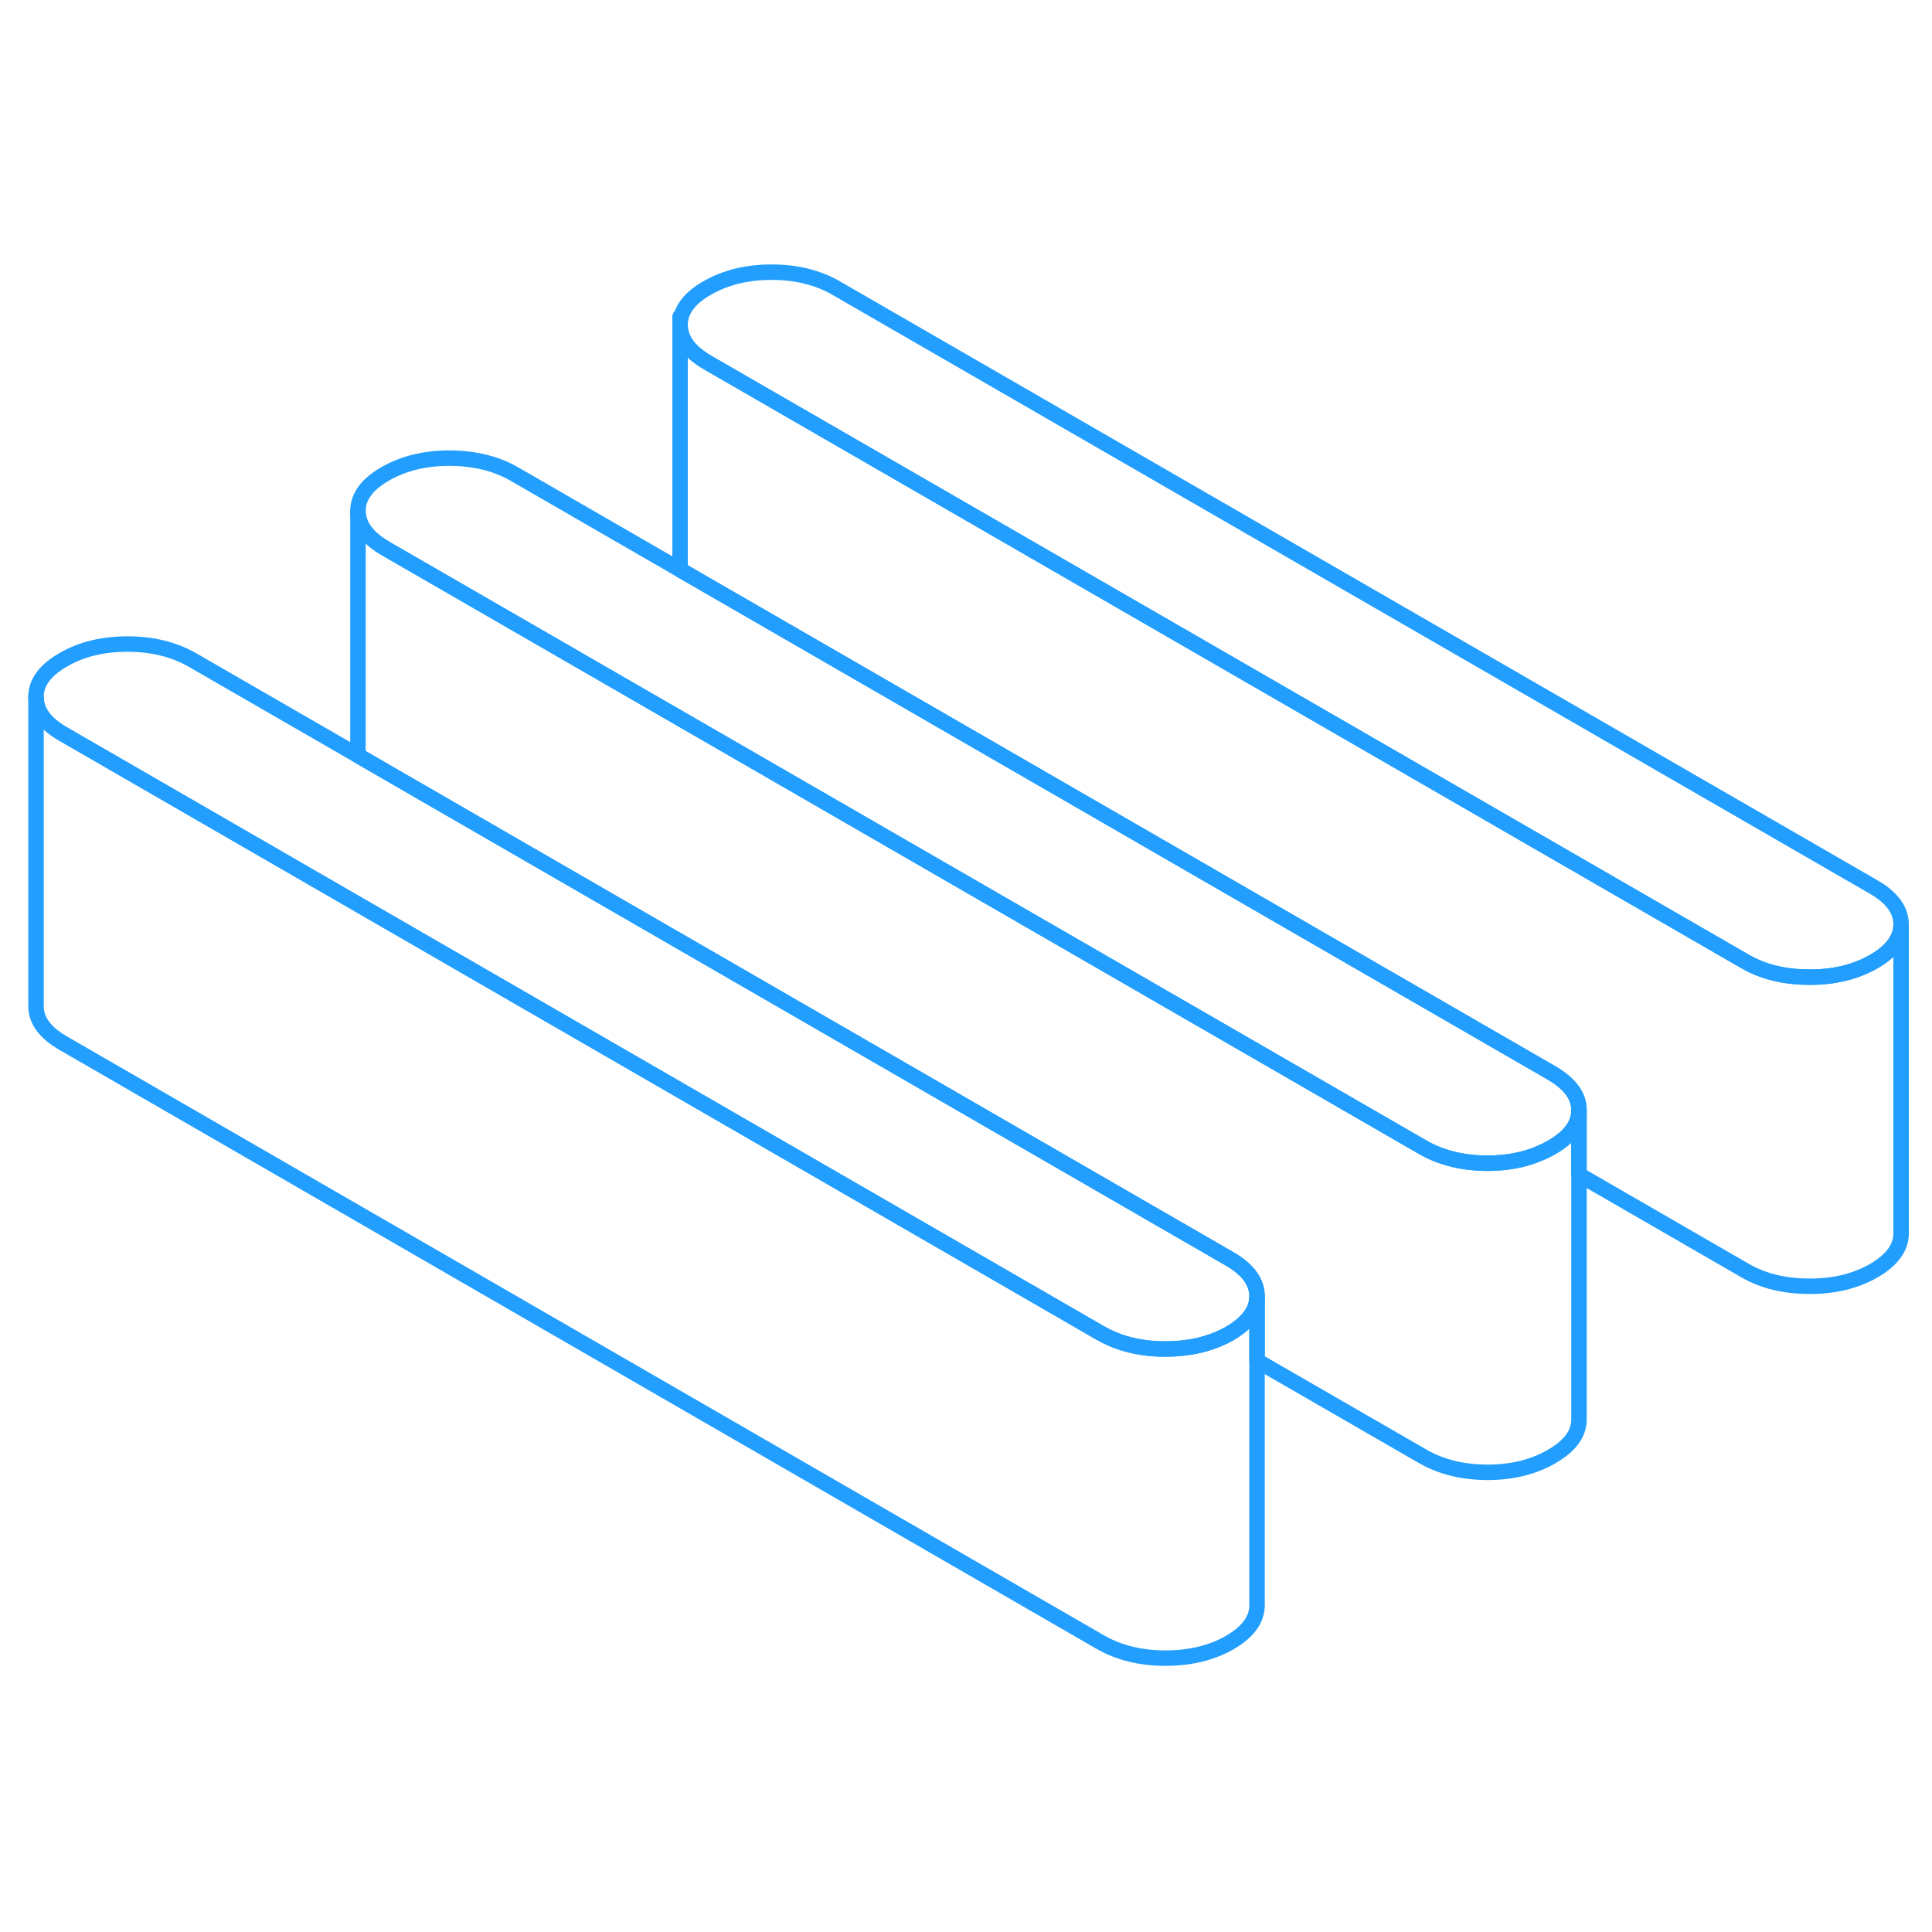 <svg width="48" height="48" viewBox="0 0 125 95" fill="none" xmlns="http://www.w3.org/2000/svg" stroke-width="1px" stroke-linecap="round" stroke-linejoin="round"><path d="M123 44.79V44.81C123 45.72 122.41 46.53 121.24 47.21C120.05 47.89 118.66 48.23 117.06 48.22C115.46 48.22 114.06 47.88 112.88 47.19L45.79 8.46C44.6 7.77 44 6.96 44 6.04C44 5.11 44.58 4.3 45.76 3.63C46.94 2.95 48.33 2.61 49.93 2.61C51.53 2.61 52.93 2.96 54.12 3.65L121.21 42.38C122.4 43.06 122.99 43.87 123 44.79Z" stroke="#229EFF" stroke-linejoin="round"/><path d="M102.16 56.83C102.16 57.76 101.57 58.56 100.4 59.23C100.17 59.36 99.94 59.48 99.7 59.58C98.68 60.04 97.52 60.26 96.22 60.26C94.62 60.25 93.23 59.91 92.04 59.22L24.95 20.49C23.76 19.8 23.17 18.99 23.16 18.07C23.16 17.14 23.74 16.34 24.92 15.66C26.1 14.98 27.5 14.64 29.1 14.64C30.7 14.65 32.1 14.99 33.28 15.67L44 21.86L46.46 23.28L100.37 54.41C101.56 55.1 102.16 55.9 102.16 56.83Z" stroke="#229EFF" stroke-linejoin="round"/><path d="M44 6.03V5.49" stroke="#229EFF" stroke-linejoin="round"/><path d="M102.16 56.84V76.84C102.16 77.76 101.57 78.56 100.4 79.23C99.22 79.92 97.83 80.26 96.22 80.26C94.62 80.25 93.23 79.91 92.04 79.22L81.33 73.04V68.85C81.32 67.93 80.73 67.12 79.54 66.44L25.63 35.31L23.16 33.88V18.07C23.17 18.99 23.76 19.8 24.95 20.49L92.04 59.22C93.23 59.91 94.62 60.25 96.22 60.26C97.52 60.26 98.68 60.04 99.7 59.58C99.94 59.48 100.17 59.36 100.4 59.23C101.57 58.56 102.16 57.76 102.16 56.84Z" stroke="#229EFF" stroke-linejoin="round"/><path d="M81.33 68.87V88.87C81.33 89.78 80.74 90.59 79.57 91.27C78.39 91.95 76.99 92.28 75.39 92.28C73.79 92.28 72.39 91.93 71.2 91.25L4.12 52.51C2.92 51.83 2.33 51.02 2.33 50.1V30.1C2.33 31.02 2.92 31.83 4.12 32.51L71.2 71.25C72.39 71.93 73.78 72.28 75.39 72.28C76.69 72.28 77.85 72.06 78.87 71.62C79.11 71.52 79.35 71.4 79.57 71.27C80.74 70.59 81.33 69.78 81.33 68.87Z" stroke="#229EFF" stroke-linejoin="round"/><path d="M81.33 68.85V68.87C81.33 69.78 80.74 70.59 79.57 71.27C79.35 71.4 79.11 71.52 78.87 71.62C77.85 72.06 76.69 72.28 75.39 72.28C73.78 72.28 72.39 71.93 71.2 71.25L4.12 32.51C2.92 31.83 2.33 31.02 2.33 30.1C2.32 29.17 2.91 28.37 4.09 27.69C5.27 27 6.66 26.67 8.26 26.67C9.86 26.67 11.26 27.02 12.45 27.7L23.16 33.88L25.63 35.31L79.54 66.44C80.73 67.12 81.32 67.93 81.33 68.85Z" stroke="#229EFF" stroke-linejoin="round"/><path d="M123 44.81V64.81C123 65.72 122.41 66.53 121.24 67.21C120.05 67.89 118.66 68.23 117.06 68.22C115.46 68.22 114.06 67.88 112.88 67.19L102.16 61V56.83C102.16 55.9 101.56 55.1 100.37 54.41L46.46 23.28L44 21.86V6.04C44 6.96 44.6 7.77 45.79 8.46L112.88 47.19C114.06 47.88 115.46 48.22 117.06 48.22C118.66 48.23 120.05 47.89 121.24 47.21C122.41 46.53 123 45.72 123 44.81Z" stroke="#229EFF" stroke-linejoin="round"/></svg>
